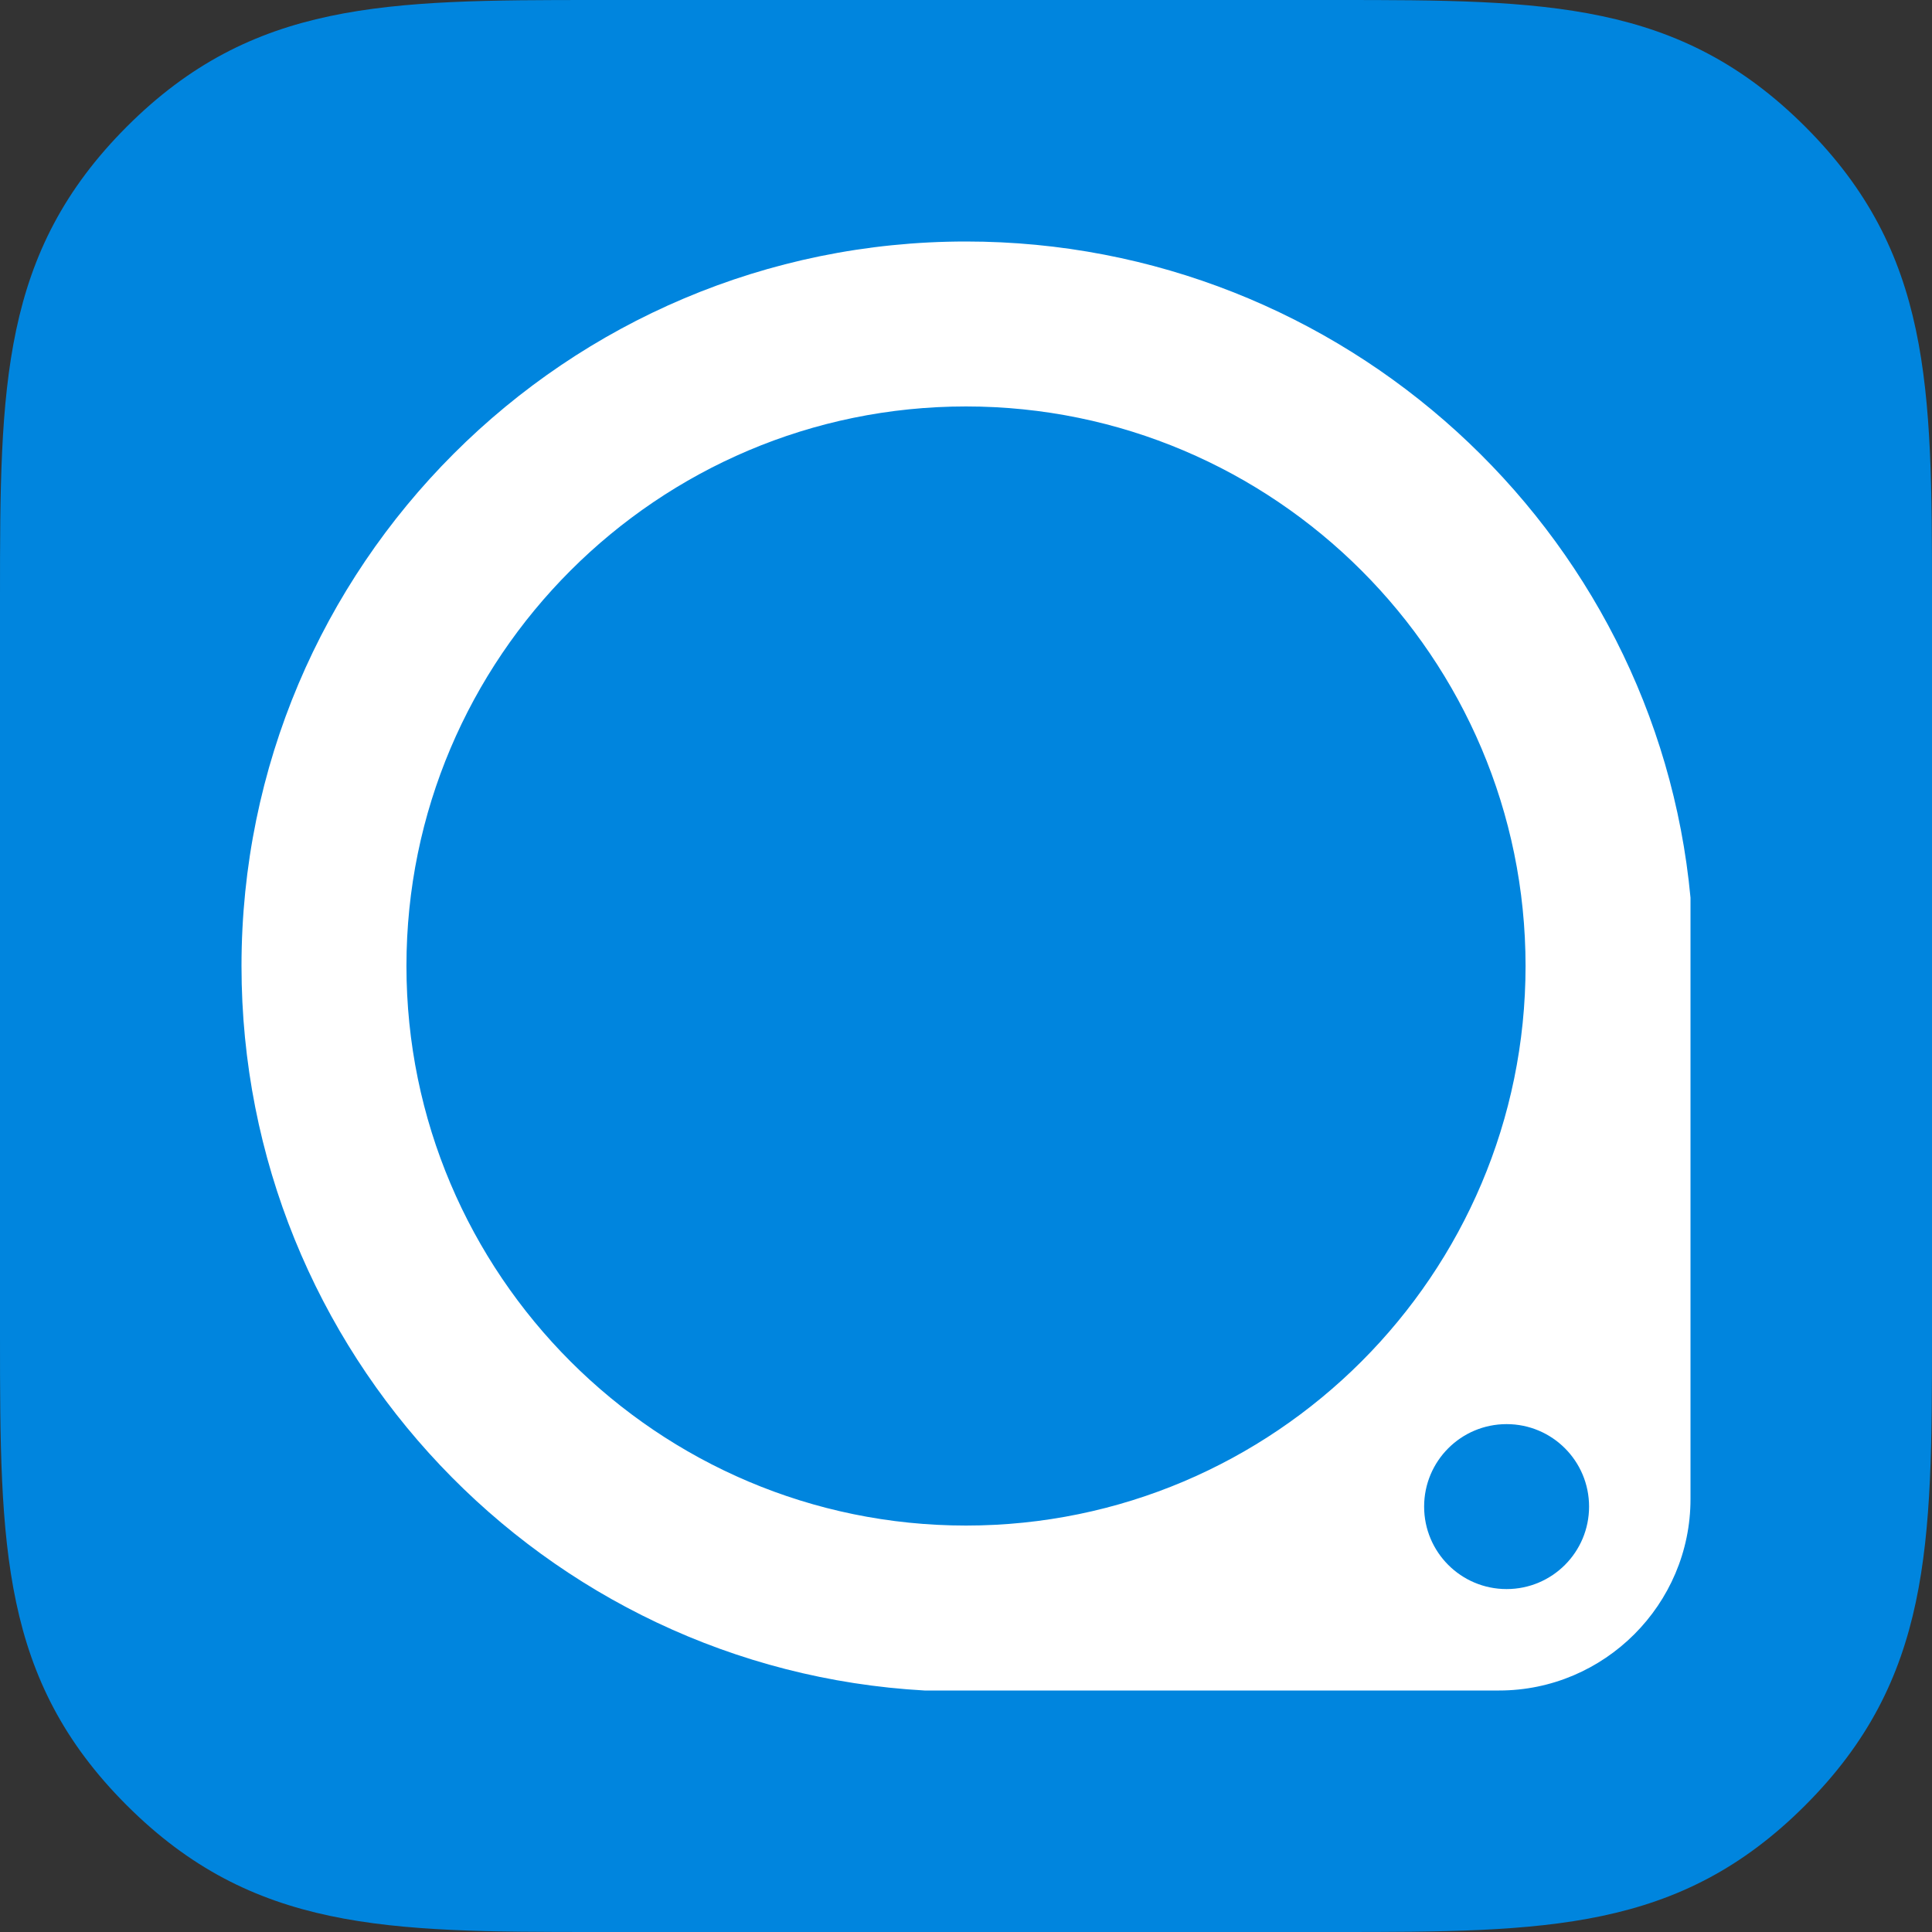 <?xml version="1.0" encoding="UTF-8" standalone="no"?>
<svg width="16px" height="16px" viewBox="0 0 16 16" version="1.1" xmlns="http://www.w3.org/2000/svg" xmlns:xlink="http://www.w3.org/1999/xlink">
    <rect x="0" y="0" width="16" height="16" fill="#333333" stroke="none"/>
    <!-- Generator: Sketch 3.7.1 (28215) - http://www.bohemiancoding.com/sketch -->
    <title>pg-logo</title>
    <desc>Created with Sketch.</desc>
    <defs></defs>
    <g id="Page-1" stroke="none" stroke-width="1" fill="none" fill-rule="evenodd">
        <g id="pg-logo">
            <path d="M11.067,0 L4.933,0 C3.195,0 2.093,0.007 1.051,1.048 C0.007,2.093 0,3.2 0,4.933 L0,11.067 C0,12.805 0.007,13.908 1.048,14.949 C2.093,15.994 3.2,16 4.933,16 L11.067,16 C12.805,16 13.907,15.994 14.949,14.952 C15.993,13.908 16,12.8 16,11.067 L16,4.933 C16,3.195 15.993,2.093 14.952,1.051 C13.907,0.006 12.8,0 11.067,0" id="bg" fill="#0085DE"></path>
            <path d="M12.477,13.16 C12.099,13.16 11.794,12.854 11.794,12.477 C11.794,12.1 12.099,11.794 12.477,11.794 C12.855,11.794 13.16,12.1 13.16,12.477 C13.16,12.854 12.855,13.16 12.477,13.16 L12.477,13.16 Z M8,12.634 C5.445,12.634 3.366,10.555 3.366,8 C3.366,5.445 5.445,3.366 8,3.366 C10.555,3.366 12.634,5.445 12.634,8 C12.634,10.555 10.555,12.634 8,12.634 L8,12.634 Z M14,7.434 C13.715,4.386 11.123,2 8,2 C4.687,2 2,4.686 2,8 C2,11.2 4.501,13.824 7.657,14 L12.415,14 C13.287,14 14,13.287 14,12.415 L14,7.434 L14,7.434 Z" id="loupe" fill="#FFFFFF"></path>
        </g>
    </g>
</svg>